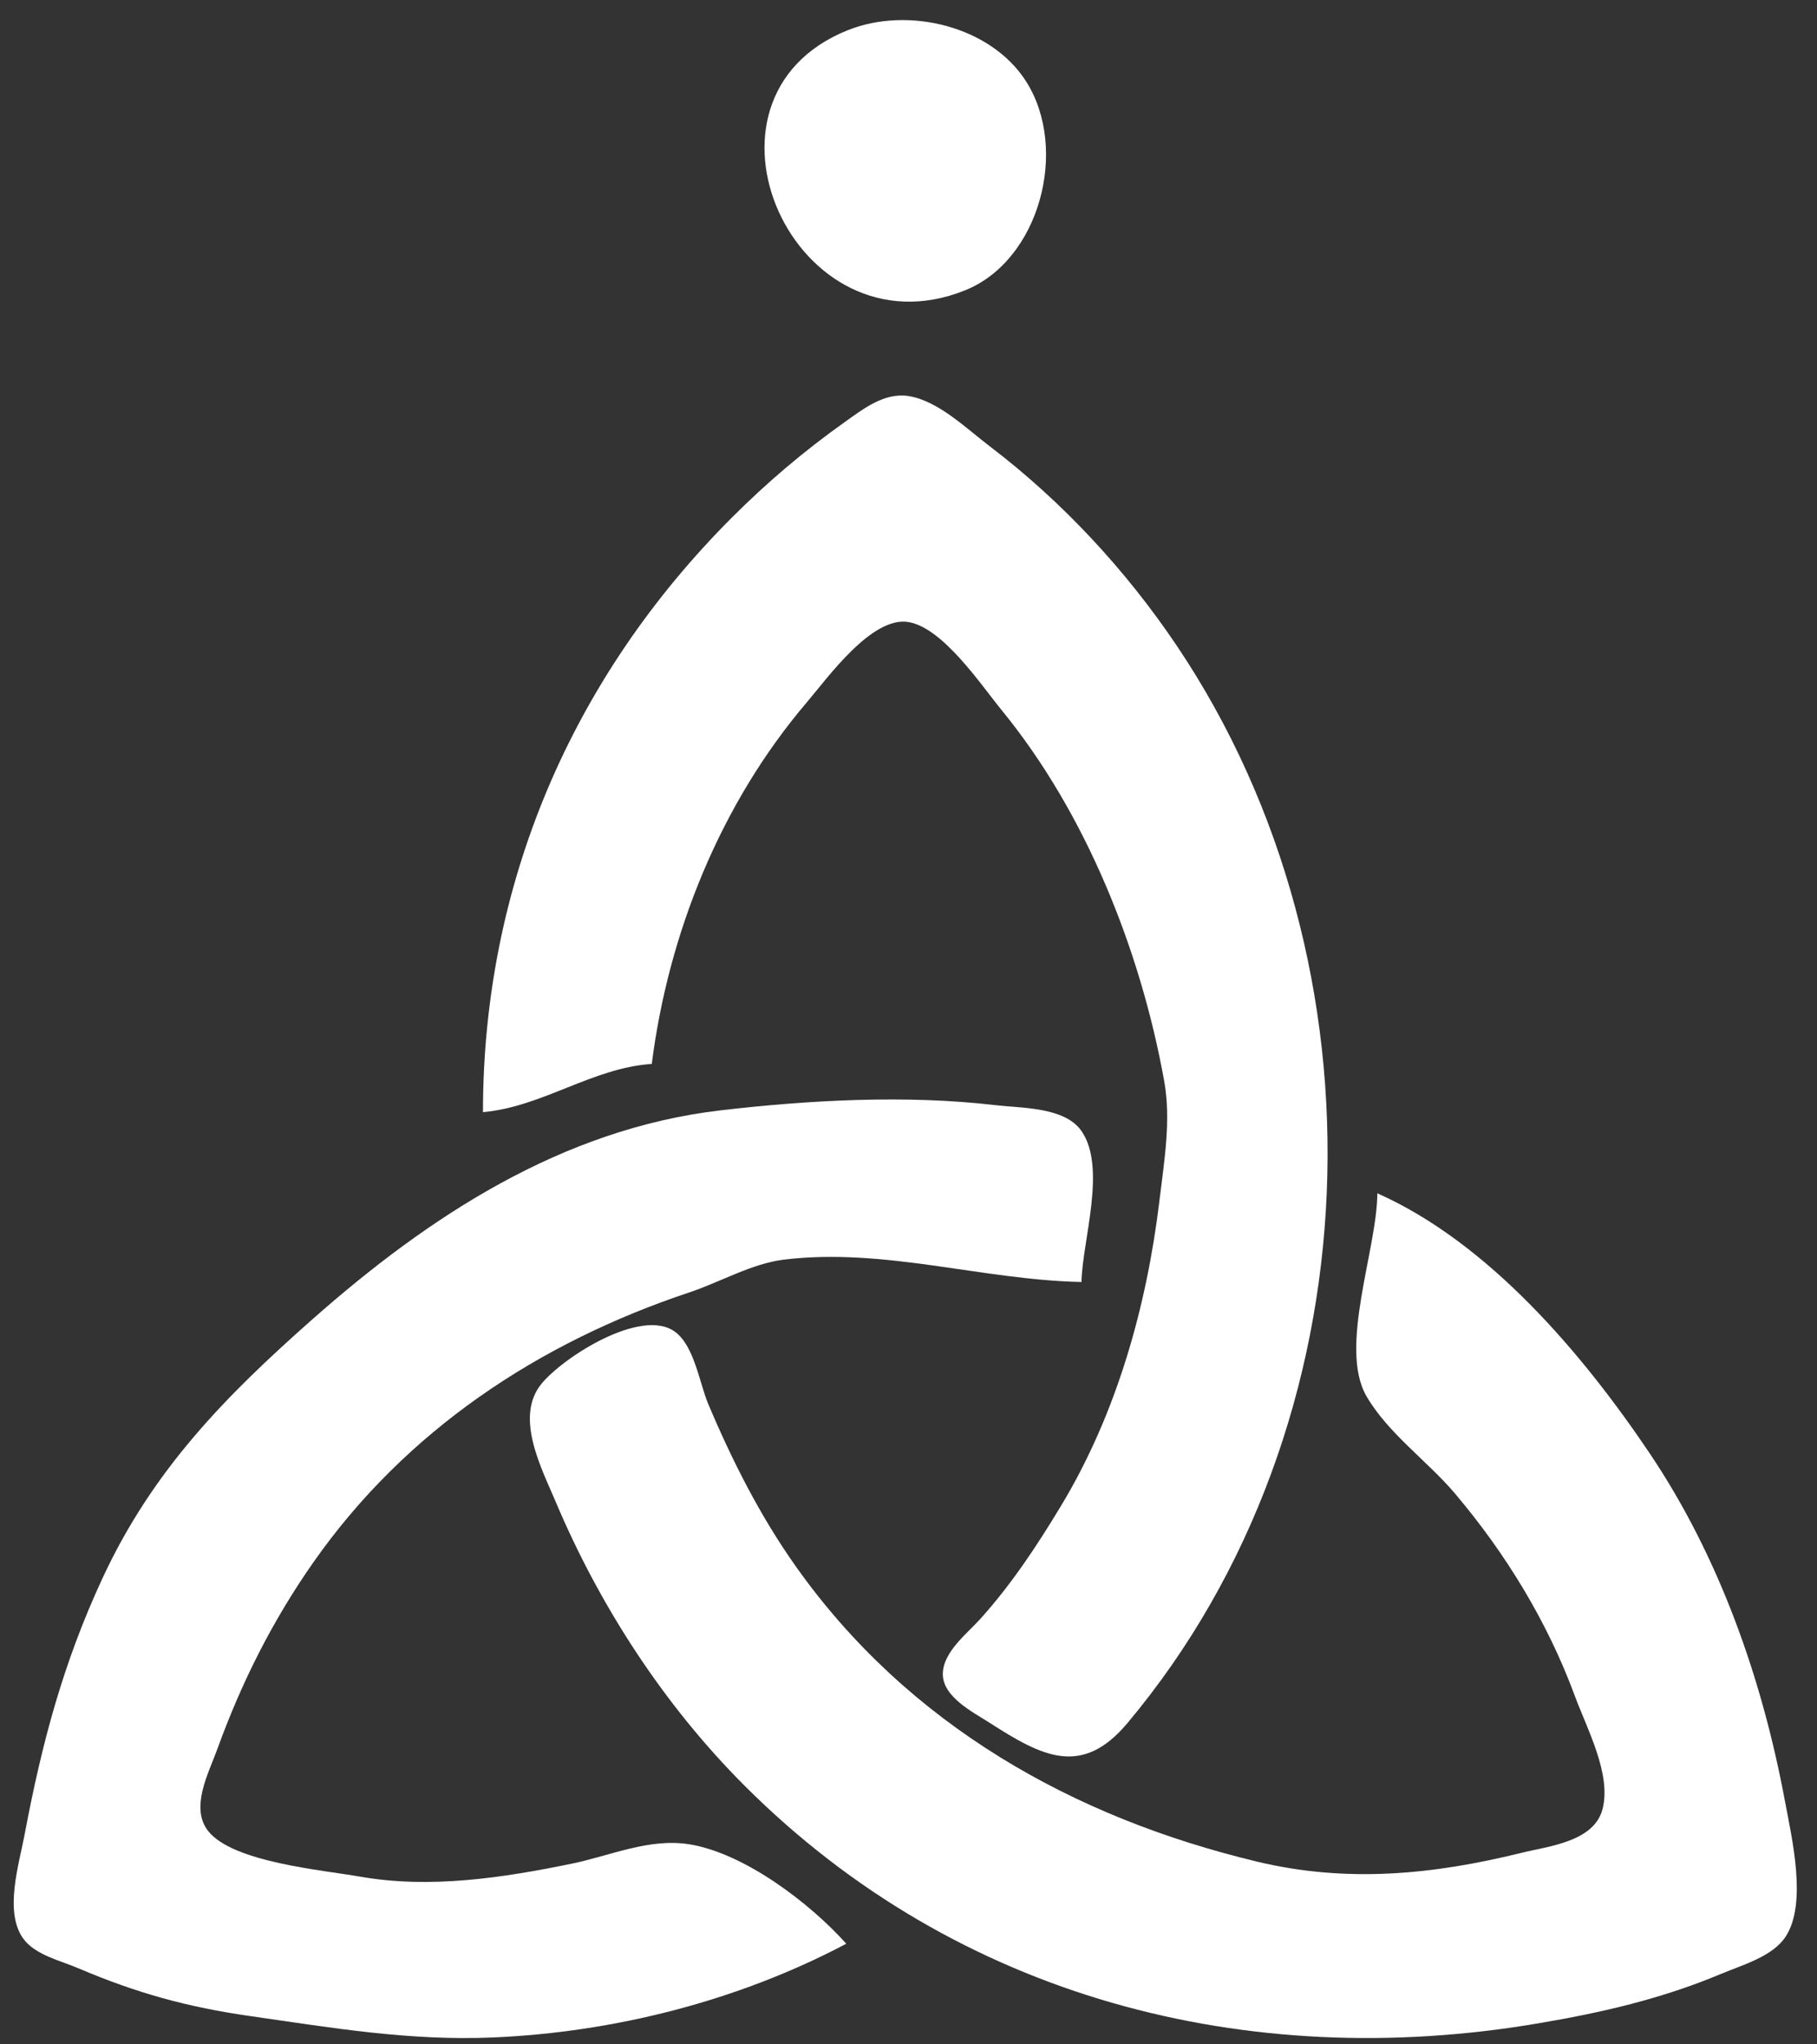 <svg width="72" height="81" viewBox="0 0 72 81" fill="none" xmlns="http://www.w3.org/2000/svg">
<rect x="0" y="0" width="72" height="81" fill="#333333" stroke="none"/>
<path d="M33.582 1.201C26.841 3.915 31.503 14.216 38.247 11.501C41.2 10.312 42.359 5.908 40.666 3.235C39.274 1.037 35.989 0.232 33.582 1.201Z" fill="white"/>
<path d="M19.138 44.065C21.506 43.852 23.465 42.311 25.827 42.154C26.486 36.969 28.558 31.828 31.975 27.822C32.794 26.861 34.552 24.393 36.007 24.648C37.377 24.888 38.871 27.134 39.694 28.14C43.04 32.229 45.198 37.665 46.13 42.82C46.413 44.382 46.13 46.016 45.944 47.568C45.438 51.78 44.24 56.028 42.039 59.671C41.092 61.24 40.086 62.764 38.858 64.13C38.331 64.718 37.36 65.455 37.36 66.33C37.36 67.238 38.557 67.837 39.206 68.254C41.295 69.596 42.867 70.43 44.681 68.265C54.59 56.44 55.168 38.285 46.636 25.592C44.619 22.592 42.084 19.861 39.205 17.671C38.295 16.979 37.188 15.89 36.02 15.695C35.052 15.534 34.212 16.198 33.472 16.724C31.87 17.862 30.402 19.107 29.012 20.496C22.629 26.878 19.138 35.08 19.138 44.065Z" fill="white"/>
<path d="M33.534 77.013C32.105 75.413 29.506 73.429 27.32 73.074C25.732 72.816 24.183 73.527 22.66 73.84C19.926 74.402 17.05 74.843 14.272 74.355C12.768 74.091 9.248 73.788 8.259 72.56C7.512 71.634 8.271 70.245 8.612 69.301C9.57 66.656 10.797 64.213 12.42 61.898C16.071 56.69 21.327 53.201 27.32 51.205C28.534 50.801 29.79 50.063 31.061 49.908C35.032 49.425 38.917 50.713 42.854 50.794C42.889 49.155 43.867 46.248 42.846 44.801C42.178 43.855 40.474 43.909 39.437 43.787C35.92 43.374 32.065 43.584 28.563 43.992C22.268 44.727 16.979 48.211 12.407 52.248C8.923 55.324 6.054 58.245 4.069 62.515C2.502 65.885 1.655 69.075 0.974 72.694C0.758 73.842 0.154 75.755 0.922 76.811C1.39 77.456 2.388 77.68 3.088 77.978C5.413 78.971 7.444 79.527 9.923 79.881C13.203 80.351 16.236 80.869 19.553 80.726C24.355 80.519 29.267 79.271 33.534 77.013Z" fill="white"/>
<path d="M54.578 47.28C54.572 49.488 53.031 53.394 54.148 55.32C55.001 56.791 56.566 57.888 57.657 59.178C59.677 61.566 61.328 64.272 62.413 67.218C62.876 68.476 63.867 70.3 63.5 71.685C63.158 72.976 61.367 73.145 60.292 73.411C56.773 74.279 53.374 74.612 49.817 73.761C42.541 72.02 35.992 68.349 31.542 62.073C30.131 60.082 29.021 57.892 28.07 55.641C27.713 54.797 27.516 53.322 26.739 52.761C25.4 51.792 22.278 53.798 21.441 54.847C20.388 56.164 21.465 58.187 22.019 59.5C23.772 63.653 26.328 67.575 29.503 70.75C37.941 79.189 49.444 82.116 60.927 80.172C63.477 79.741 65.825 79.203 68.228 78.196C69.048 77.852 70.243 77.52 70.758 76.731C71.619 75.412 71.003 72.832 70.737 71.398C69.832 66.526 68.132 61.684 65.362 57.571C62.7 53.618 58.989 49.243 54.578 47.28Z" fill="white"/>
</svg>
